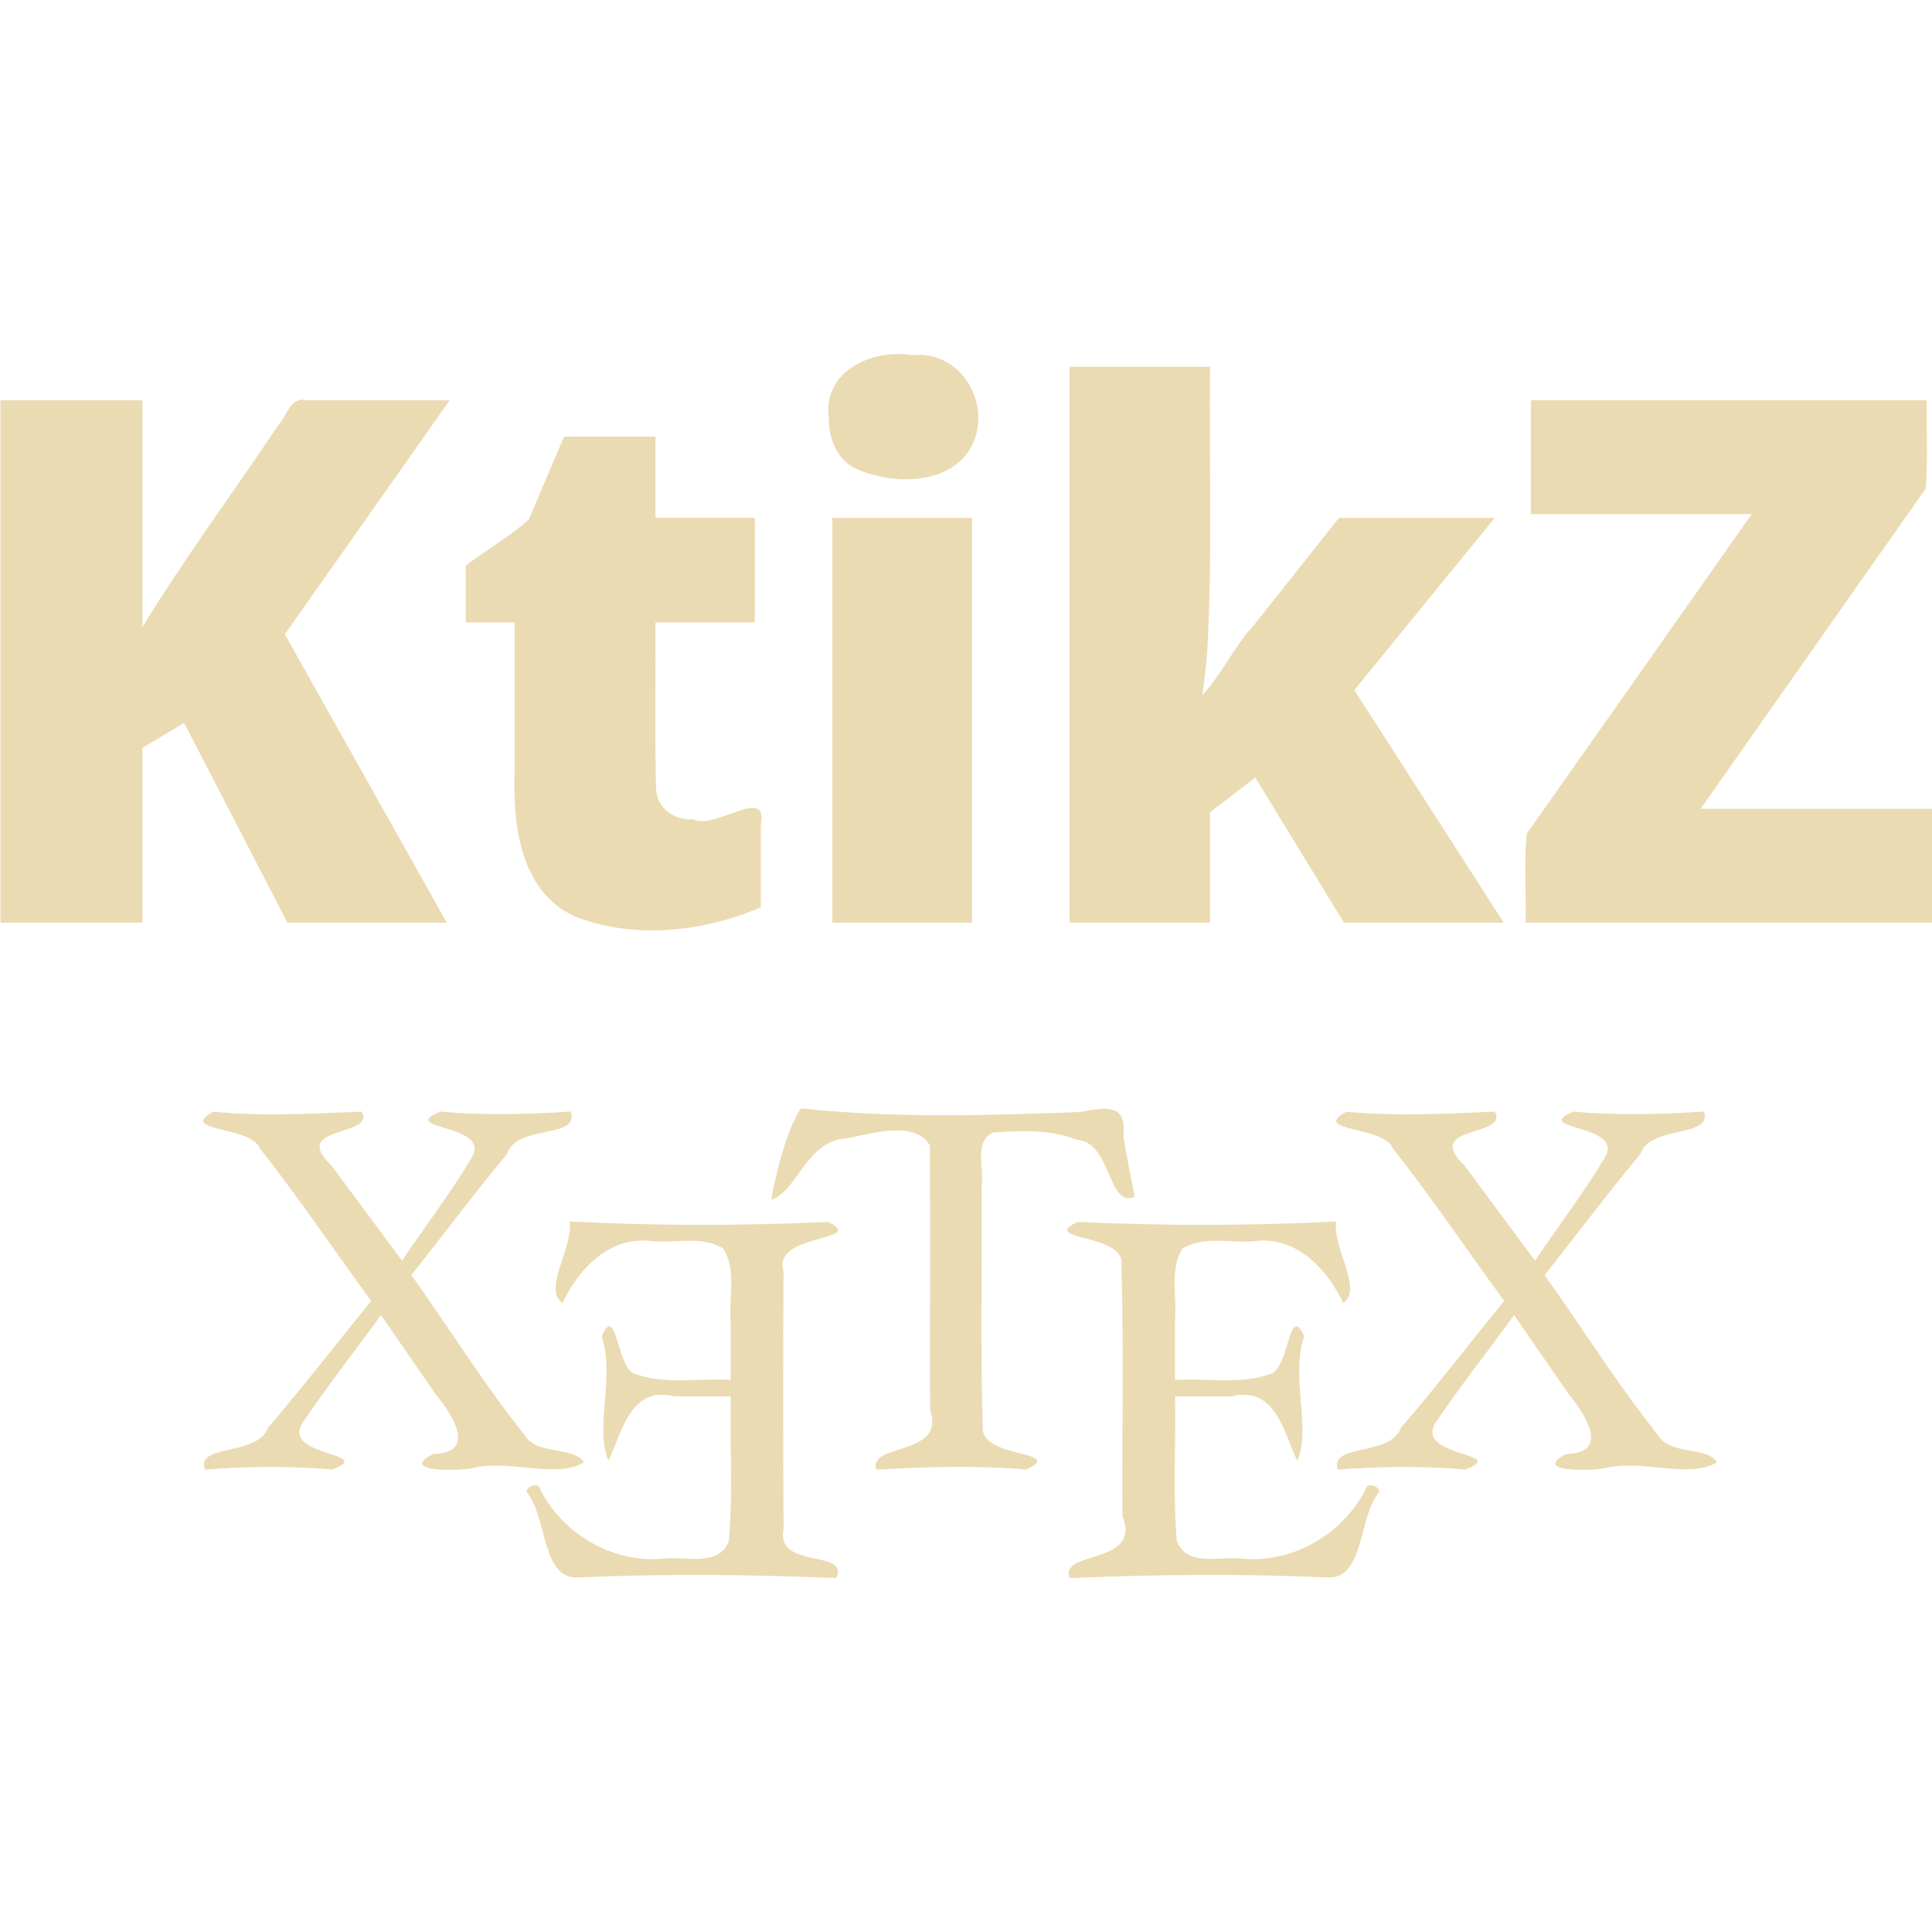 <svg width="16" height="16" version="1.1" xmlns="http://www.w3.org/2000/svg">
  <defs>
    <style id="current-color-scheme" type="text/css">.ColorScheme-Text { color:#ebdbb2; } .ColorScheme-Highlight { color:#458588; }</style>
  </defs>
  <path class="ColorScheme-Text" d="m4.836 12.11c-0.219 0.138-0.616-0.022-0.905 0.044-0.127 0.033-0.643 0.037-0.342-0.113 0.363-6e-3 0.158-0.327 0.024-0.487-0.153-0.221-0.305-0.442-0.458-0.663-0.215 0.298-0.444 0.587-0.649 0.891-0.18 0.287 0.62 0.245 0.246 0.388-0.352-0.03-0.704-0.027-1.056 0.001-0.075-0.219 0.438-0.107 0.524-0.348 0.294-0.342 0.569-0.7 0.854-1.049-0.309-0.421-0.6-0.857-0.924-1.266-0.07-0.184-0.688-0.135-0.383-0.301 0.409 0.039 0.819 0.016 1.229-8.906e-4 0.12 0.213-0.604 0.11-0.252 0.445 0.195 0.264 0.391 0.526 0.586 0.789 0.191-0.286 0.403-0.56 0.578-0.856 0.164-0.279-0.628-0.226-0.263-0.378 0.361 0.031 0.721 0.023 1.081-8.906e-4 0.081 0.232-0.451 0.102-0.528 0.353-0.272 0.327-0.527 0.668-0.791 1.002 0.312 0.436 0.594 0.894 0.928 1.312 0.106 0.191 0.405 0.097 0.499 0.236zm-0.476 0.245c0.175 0.207 0.122 0.718 0.422 0.709 0.714-0.032 1.429-0.025 2.143 0.005 0.117-0.242-0.507-0.069-0.436-0.407-0.004-0.711-0.004-1.422-2.031e-4 -2.133-0.1-0.32 0.705-0.245 0.369-0.41-0.713 0.034-1.428 0.033-2.141-0.003 0.035 0.212-0.227 0.561-0.058 0.676 0.125-0.273 0.385-0.56 0.737-0.513 0.198 0.018 0.42-0.048 0.595 0.062 0.11 0.177 0.043 0.401 0.061 0.6v0.487c-0.266-0.017-0.545 0.042-0.798-0.052-0.148-0.052-0.147-0.596-0.271-0.309 0.112 0.33-0.06 0.764 0.056 1.029 0.103-0.2 0.172-0.627 0.542-0.532h0.471c-0.009 0.399 0.019 0.8-0.015 1.197-0.084 0.218-0.352 0.127-0.533 0.146-0.431 0.045-0.861-0.21-1.044-0.601-0.038-0.016-0.097 0.005-0.1 0.05zm5.038-2.445c-0.221 0.107-0.195-0.454-0.476-0.47-0.221-0.088-0.466-0.077-0.699-0.061-0.159 0.077-0.071 0.29-0.094 0.434 0.006 0.668-0.012 1.338 0.01 2.005-0.023 0.264 0.704 0.194 0.358 0.352-0.413-0.036-0.827-0.022-1.24 0.001-0.071-0.225 0.58-0.105 0.446-0.496-0.002-0.73 0.003-1.46-0.002-2.189-0.128-0.216-0.494-0.092-0.703-0.057-0.318 0.021-0.401 0.444-0.611 0.507 0.039-0.226 0.134-0.593 0.246-0.757 0.767 0.082 1.543 0.06 2.313 0.03 0.214-0.04 0.388-0.072 0.357 0.197 0.027 0.168 0.06 0.336 0.095 0.503zm2.025 2.445c-0.176 0.206-0.122 0.718-0.422 0.709-0.714-0.032-1.429-0.025-2.143 0.005-0.088-0.233 0.6-0.105 0.438-0.512-0.005-0.695 0.011-1.391-0.009-2.085 0.031-0.26-0.693-0.197-0.362-0.353 0.713 0.034 1.428 0.033 2.141-0.003-0.035 0.212 0.226 0.56 0.058 0.676-0.126-0.272-0.385-0.561-0.737-0.513-0.198 0.018-0.42-0.048-0.595 0.062-0.109 0.177-0.043 0.401-0.061 0.6v0.487c0.265-0.017 0.545 0.042 0.797-0.052 0.148-0.052 0.147-0.596 0.272-0.309-0.113 0.33 0.06 0.764-0.056 1.029-0.105-0.198-0.171-0.627-0.542-0.532h-0.471c0.009 0.399-0.019 0.8 0.015 1.197 0.083 0.218 0.351 0.127 0.532 0.146 0.432 0.045 0.861-0.21 1.045-0.601 0.037-0.016 0.097 0.006 0.1 0.05zm2.796-0.245c-0.219 0.138-0.616-0.022-0.905 0.044-0.127 0.033-0.642 0.037-0.342-0.113 0.362-0.006 0.159-0.327 0.025-0.487-0.153-0.221-0.305-0.442-0.458-0.663-0.215 0.298-0.445 0.586-0.65 0.891-0.18 0.287 0.621 0.245 0.247 0.388-0.352-0.03-0.705-0.027-1.057 0.001-0.073-0.22 0.438-0.106 0.524-0.348 0.295-0.341 0.568-0.7 0.854-1.049-0.309-0.421-0.6-0.857-0.924-1.266-0.07-0.184-0.688-0.135-0.383-0.301 0.41 0.039 0.82 0.016 1.23-8.906e-4 0.117 0.214-0.604 0.11-0.253 0.445 0.195 0.264 0.391 0.526 0.586 0.789 0.191-0.286 0.403-0.56 0.579-0.856 0.163-0.279-0.627-0.225-0.262-0.378 0.36 0.032 0.72 0.023 1.081-8.906e-4 0.073 0.223-0.446 0.108-0.527 0.353-0.273 0.327-0.527 0.668-0.792 1.002 0.312 0.436 0.595 0.893 0.929 1.312 0.106 0.19 0.404 0.097 0.499 0.236zm-11.86-6.857c0.447 0.796 0.894 1.592 1.341 2.388h-1.32c-0.285-0.551-0.57-1.103-0.855-1.654-0.115 0.069-0.231 0.138-0.346 0.207v1.447h-1.175v-4.326h1.175v1.879c0.348-0.57 0.747-1.107 1.118-1.662 0.077-0.079 0.105-0.253 0.243-0.217h1.184c-0.455 0.646-0.91 1.292-1.365 1.938zm3.383 1.533c0.18 0.09 0.616-0.283 0.559 0.036v0.692c-0.479 0.205-1.05 0.268-1.542 0.075-0.452-0.207-0.514-0.763-0.497-1.203v-1.231h-0.405v-0.471c0.171-0.13 0.365-0.241 0.522-0.381 0.097-0.229 0.194-0.458 0.292-0.687h0.757v0.672h0.823v0.867h-0.823c0.003 0.46-0.006 0.921 0.005 1.381 0.008 0.159 0.157 0.262 0.309 0.249zm2.308-2.497v3.352h-1.157v-3.352h1.157zm-1.187-0.835c-0.046-0.385 0.365-0.567 0.691-0.513 0.397-0.043 0.659 0.389 0.502 0.736-0.172 0.355-0.691 0.345-0.998 0.189-0.14-0.085-0.198-0.255-0.194-0.412zm3.093 2.303c0.155-0.16 0.266-0.406 0.428-0.58 0.235-0.296 0.47-0.592 0.705-0.888h1.29c-0.388 0.475-0.775 0.951-1.163 1.426 0.412 0.642 0.825 1.284 1.237 1.926h-1.323c-0.245-0.4-0.489-0.801-0.734-1.201-0.125 0.096-0.25 0.191-0.375 0.287v0.914h-1.163v-4.604h1.163c-0.009 0.795 0.022 1.591-0.025 2.384-0.01 0.112-0.023 0.224-0.04 0.336zm6.048 0.941v0.943h-3.37c0.007-0.245-0.015-0.499 0.011-0.738 0.621-0.881 1.241-1.763 1.862-2.645h-1.829v-0.944h3.279c-0.007 0.244 0.014 0.496-0.011 0.735-0.621 0.883-1.241 1.766-1.862 2.649h1.92z" fill="currentColor"/>
</svg>
